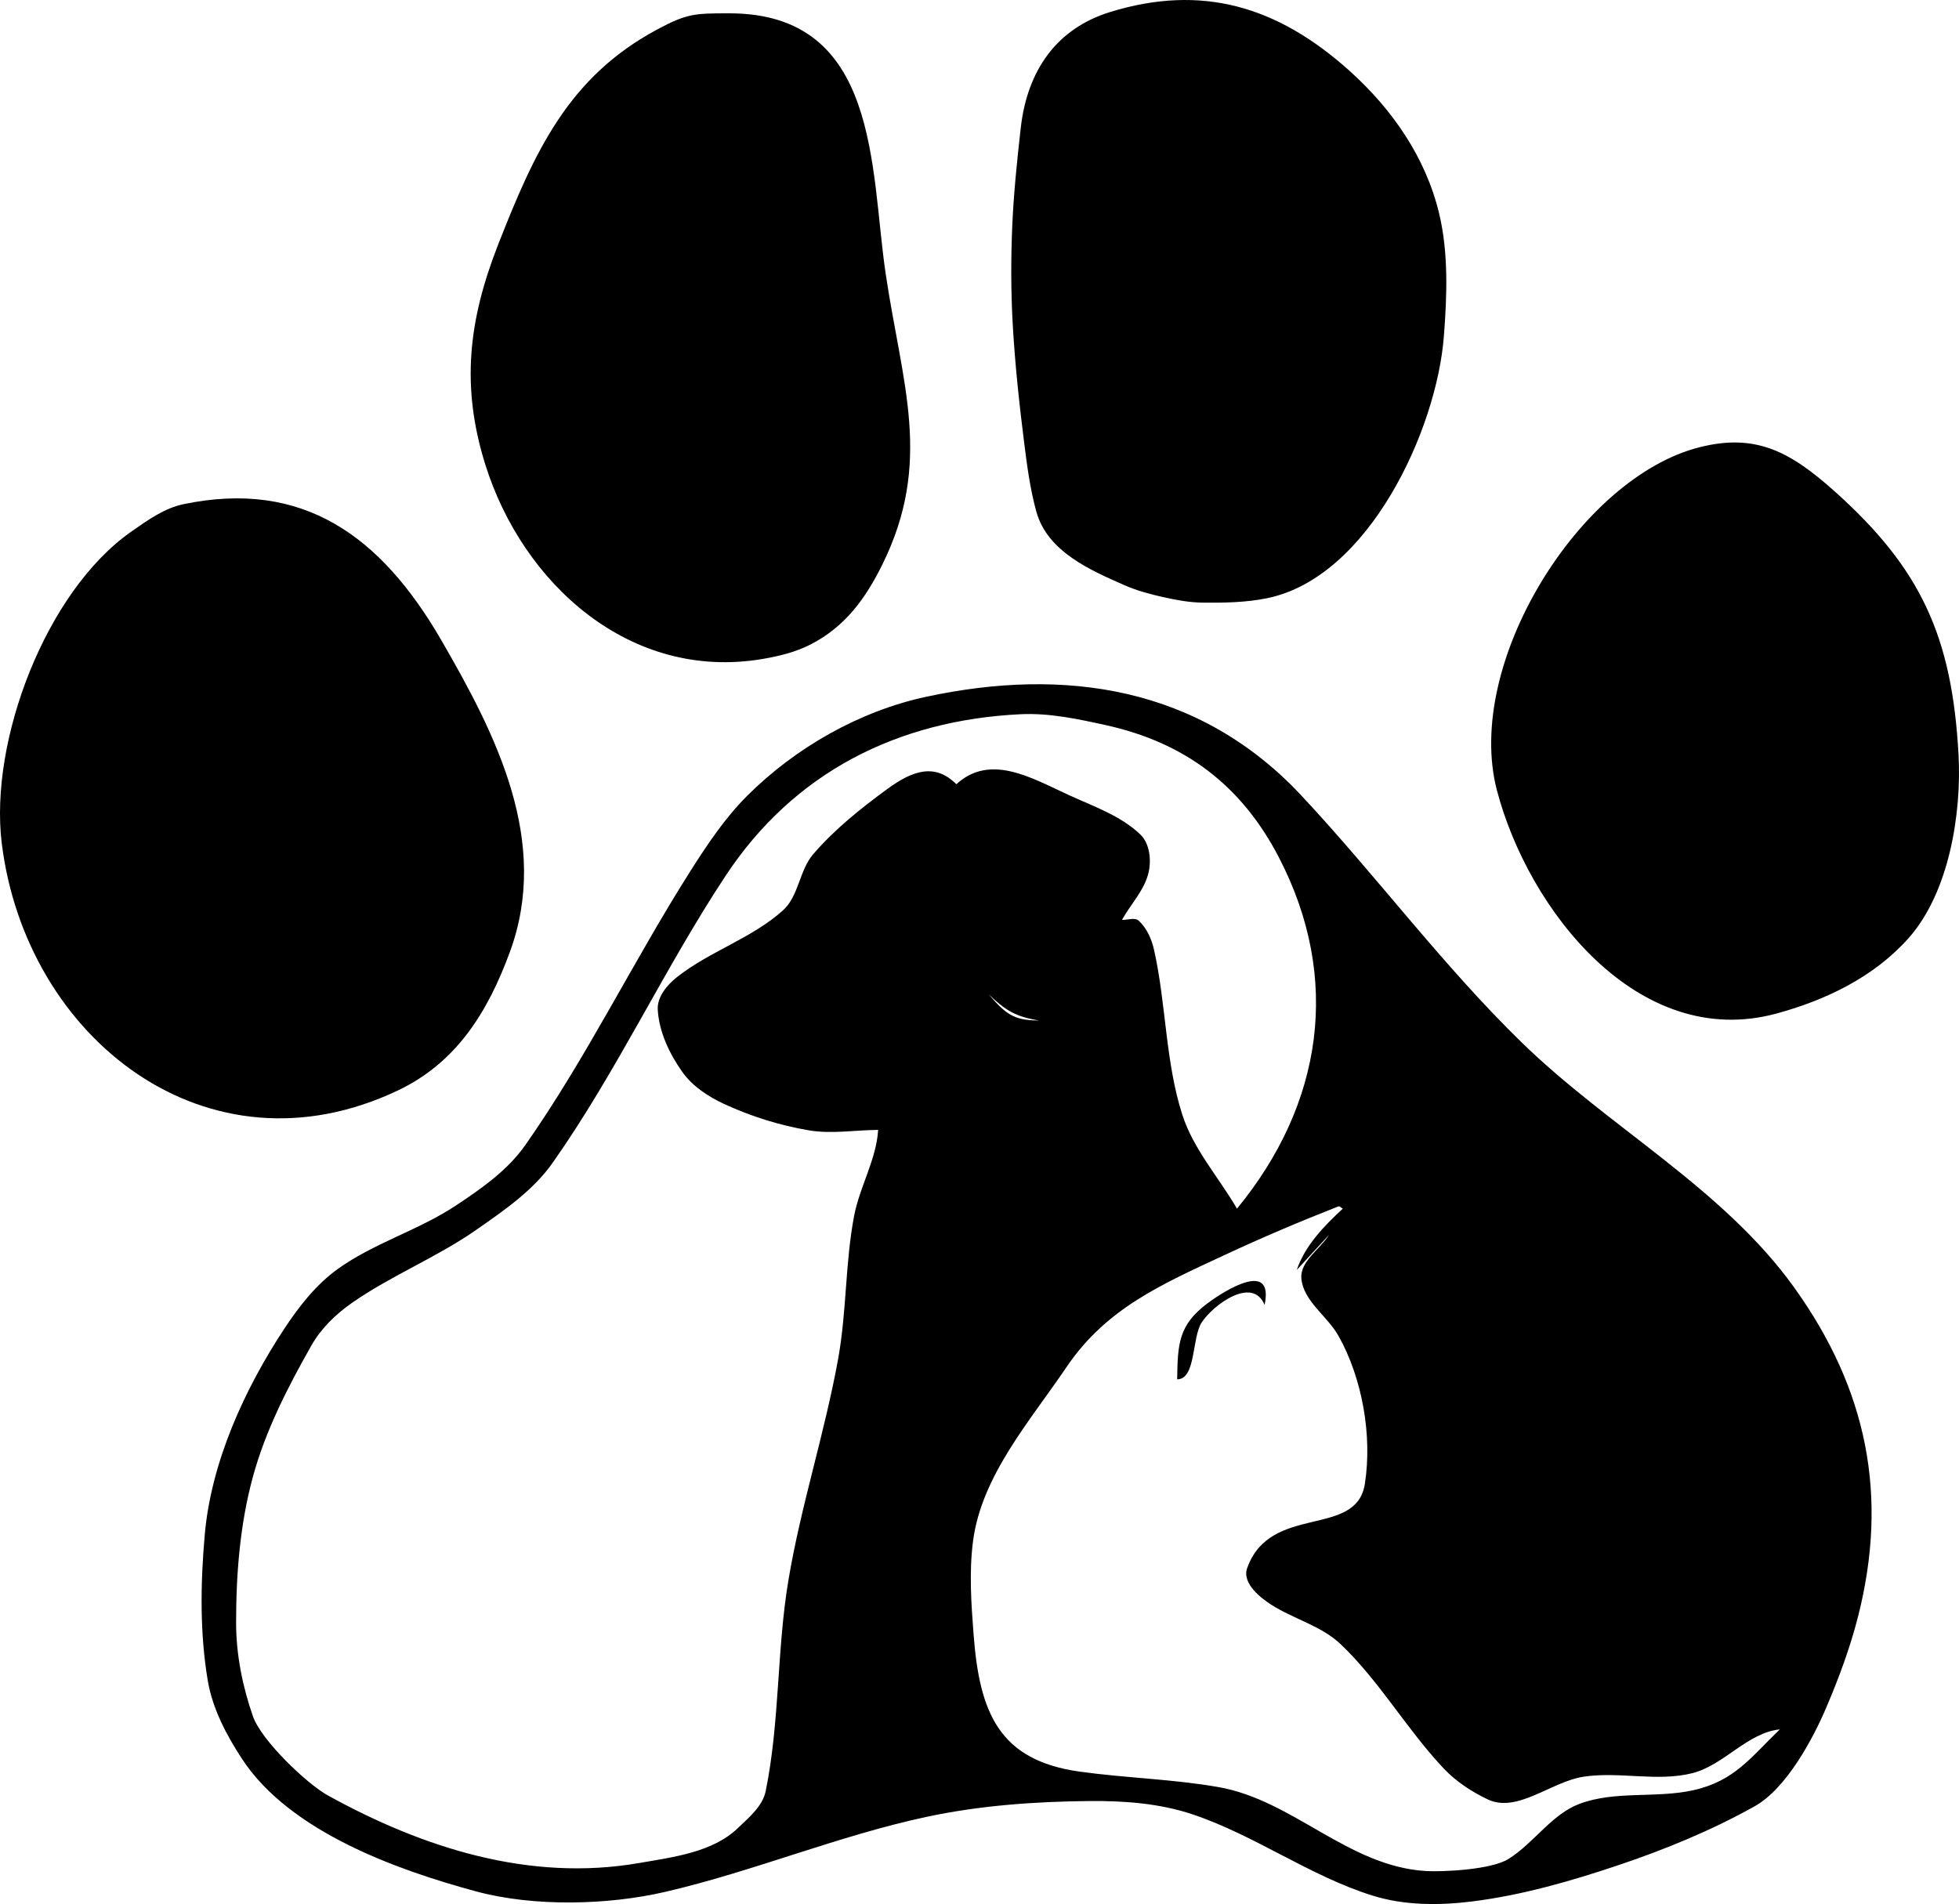 <?xml version="1.0" encoding="UTF-8" standalone="no"?>
<!DOCTYPE svg PUBLIC "-//W3C//DTD SVG 1.1//EN" "http://www.w3.org/Graphics/SVG/1.1/DTD/svg11.dtd">
<!-- Created with Vectornator (http://vectornator.io/) -->
<svg height="100%" stroke-miterlimit="10" style="fill-rule:nonzero;clip-rule:evenodd;stroke-linecap:round;stroke-linejoin:round;" version="1.1" viewBox="1261.9 796.175 828.156 804.978" width="100%" xml:space="preserve" xmlns="http://www.w3.org/2000/svg" xmlns:vectornator="http://vectornator.io" xmlns:xlink="http://www.w3.org/1999/xlink">
<defs/>
<g id="Capa-1" vectornator:layerName="Capa 1">
<path d="M1731.34 801.208C1708.61 808.178 1696.17 825.916 1693.42 850.231C1691.84 864.21 1690.39 878.223 1689.8 892.279C1689.24 905.772 1689.25 919.308 1690 932.793C1690.93 949.588 1692.72 966.334 1694.82 983.024C1696.06 992.92 1697.35 1002.88 1700.01 1012.49C1704.7 1029.45 1723.01 1037.29 1737.18 1043.55C1742.45 1045.88 1748.08 1047.38 1753.71 1048.64C1759.14 1049.85 1764.68 1050.89 1770.24 1050.95C1779.34 1051.05 1788.55 1050.91 1797.47 1049.1C1840.64 1040.36 1869.24 977.761 1872.28 938.451C1873.6 921.476 1874.32 903.265 1870.28 886.417C1864.6 862.708 1850.45 842.352 1832.47 826.182C1801.77 798.568 1769.78 789.424 1731.34 801.208ZM1539.78 808.607C1502.21 828.73 1487.98 860.069 1472.5 899.544C1459.96 931.534 1456.67 959.473 1467.09 992.678C1482.83 1042.82 1528.15 1084.27 1584.27 1074.77C1591.28 1073.58 1598.37 1071.85 1604.69 1068.58C1619.22 1061.08 1627.86 1049.16 1634.95 1034.76C1656.37 991.299 1643.21 958.483 1636.29 911.743C1629.76 867.584 1633.86 801.811 1570.24 801.807C1555.46 801.805 1552.27 801.918 1539.78 808.607ZM1980.28 985.278C1929.74 998.105 1880.71 1076.73 1894.71 1130.27C1907.88 1180.65 1954.42 1240.6 2012.92 1224.67C2033.84 1218.98 2054.16 1209.21 2068.77 1192.76C2085.95 1173.42 2091.2 1139.9 2089.86 1115.3C2087.13 1065.18 2073.92 1036.52 2037.47 1003.89C2018.59 986.993 2004.01 979.257 1980.28 985.278ZM1339.46 1009.33C1331.38 1011.01 1324.31 1016.12 1317.53 1020.84C1281.27 1046.1 1257.31 1109.49 1262.64 1152.7C1272.83 1235.23 1349.61 1295.54 1430.22 1257.14C1454.96 1245.35 1468.14 1223.94 1477.42 1198.72C1494.63 1151.99 1471.74 1106.97 1448.37 1066.68C1422.91 1022.76 1389.98 998.811 1339.46 1009.33ZM1653.55 1090.73C1625.27 1096.79 1598.08 1112.29 1577.64 1132.75C1568.34 1142.06 1560.93 1153.16 1553.88 1164.26C1529.66 1202.4 1509.88 1243.37 1483.93 1280.35C1476.45 1291 1465.31 1298.78 1454.45 1305.96C1438.73 1316.34 1419.95 1321.7 1404.65 1332.7C1395.46 1339.31 1388.24 1348.58 1382.01 1358.04C1365.33 1383.39 1351.18 1414.2 1348.46 1444.99C1346.66 1465.44 1346.33 1486.31 1349.71 1506.56C1351.7 1518.52 1357.62 1529.76 1364.28 1539.9C1384.66 1570.89 1430.34 1586.9 1462.96 1595.76C1487.54 1602.44 1518.98 1601.62 1543.18 1596C1580.47 1587.34 1616.13 1572.33 1653.55 1564.31C1676.12 1559.48 1699.39 1557.83 1722.47 1557.61C1737.09 1557.47 1752.11 1558.58 1765.98 1563.22C1792.41 1572.05 1815.59 1589.32 1842.2 1597.61C1855.59 1601.79 1870.28 1601.8 1884.2 1600.07C1905.34 1597.43 1926.05 1591.46 1946.25 1584.66C1965.99 1578.02 1985.43 1570.02 2003.62 1559.86C2017.19 1552.29 2028.42 1531.05 2033.88 1518.24C2039.23 1505.7 2044.02 1492.84 2047.38 1479.62C2060.36 1428.54 2051.22 1383.53 2020.45 1340.59C1990.38 1298.61 1942.28 1273.01 1905.28 1236.99C1871.86 1204.45 1843.96 1166.67 1812.12 1132.58C1768.82 1086.23 1711.74 1078.26 1653.55 1090.73ZM1784.83 1307.17C1777.12 1293.92 1766.38 1282.01 1761.7 1267.41C1754.52 1244.99 1754.92 1220.77 1749.78 1197.8C1748.77 1193.28 1746.74 1188.65 1743.36 1185.48C1741.62 1183.85 1738.59 1185.21 1736.21 1185.07C1739.97 1178.31 1745.88 1172.35 1747.51 1164.78C1748.65 1159.51 1747.87 1152.74 1743.99 1149C1735.72 1141.04 1724.27 1137.14 1713.84 1132.35C1697.76 1124.97 1680.58 1114.63 1666.19 1127.72C1657.26 1118.8 1647.92 1121.77 1637.08 1129.69C1625.82 1137.92 1614.76 1146.75 1605.66 1157.32C1599.81 1164.13 1599.58 1175.03 1592.91 1181.04C1579.77 1192.9 1561.86 1198.35 1547.99 1209.35C1543.85 1212.62 1539.66 1217.73 1539.96 1223C1540.49 1232.38 1544.84 1241.55 1550.24 1249.23C1554.53 1255.34 1561.21 1259.75 1567.98 1262.89C1579.35 1268.15 1591.52 1271.97 1603.88 1274.06C1613.5 1275.68 1623.38 1273.93 1633.13 1273.87C1632.37 1286.41 1625.34 1297.83 1622.98 1310.18C1619.19 1330.05 1619.84 1350.6 1616.25 1370.51C1610.57 1402.01 1600.5 1432.62 1595.21 1464.19C1590.26 1493.68 1591.58 1524.09 1585.6 1553.39C1584.3 1559.8 1578.53 1564.55 1573.8 1569.08C1563.14 1579.3 1546.58 1581.31 1532.03 1583.83C1485.75 1591.84 1440.68 1577.44 1400.45 1555.21C1391.76 1550.41 1372.44 1532.13 1368.82 1521.77C1364.41 1509.14 1361.72 1495.65 1361.71 1482.28C1361.7 1461.62 1363.35 1440.65 1368.76 1420.71C1374.08 1401.1 1383.52 1382.69 1393.54 1365.02C1397.58 1357.89 1403.74 1351.88 1410.45 1347.18C1427.13 1335.47 1446.43 1327.85 1463.14 1316.19C1474.89 1307.99 1487.22 1299.58 1495.47 1287.86C1522.71 1249.2 1542.63 1205.79 1568.71 1166.34C1597.56 1122.71 1641.34 1100.62 1693.42 1098.13C1705.5 1097.55 1717.59 1100.15 1729.4 1102.75C1762.68 1110.09 1786.67 1128.08 1802.51 1158.6C1829.14 1209.89 1821.11 1263.03 1784.83 1307.17ZM1679.81 1216.52C1687.05 1223.41 1691.34 1226.06 1701.2 1227.62C1690.22 1227.62 1687.03 1224.77 1679.81 1216.52ZM1829.56 1307.17C1821.62 1314.49 1813.55 1322.84 1810.11 1333.07C1816.92 1325.67 1816.92 1325.67 1823.72 1318.27C1819.83 1324.44 1811.37 1329.51 1812.05 1336.77C1812.95 1346.33 1823.03 1352.56 1827.73 1360.94C1837.83 1378.93 1842.07 1403.12 1838.89 1423.5C1835.28 1446.68 1799.03 1431.62 1789.14 1459.1C1786.75 1465.75 1795.39 1472.06 1799.11 1474.48C1808.59 1480.62 1820.39 1483.46 1828.59 1491.24C1845.15 1506.96 1856.63 1527.39 1872.34 1543.97C1877.52 1549.42 1884.03 1553.68 1890.82 1556.91C1903.33 1562.87 1917.58 1549.45 1931.27 1547.34C1946.47 1545 1962.46 1549.59 1977.36 1545.82C1990.72 1542.43 2000.61 1528.71 2014.31 1527.32C2002.1 1539.06 1995.19 1549.15 1977.73 1553.04C1962 1556.54 1944.82 1553.14 1929.72 1558.76C1917.8 1563.2 1910.36 1575.4 1899.57 1582.12C1892.12 1586.76 1871.36 1587.59 1864.81 1587.21C1831.86 1585.3 1808.65 1557.26 1776.99 1551.71C1757.6 1548.32 1737.79 1547.89 1718.29 1545.17C1684.16 1540.41 1675.99 1520.14 1673.49 1487.31C1672.48 1474.17 1671.54 1460.84 1673.24 1447.77C1676.84 1420.09 1697.22 1397.11 1712.87 1374C1729.6 1349.29 1753.15 1339.06 1779.96 1326.6C1795.63 1319.32 1811.53 1312.54 1827.61 1306.25C1828.28 1305.98 1828.91 1306.86 1829.56 1307.17ZM1759.54 1379.32C1767.58 1379.32 1765.66 1361.68 1769.94 1355.21C1774.78 1347.89 1791.4 1335.48 1796.5 1347.87C1800.51 1328.77 1779.96 1341.51 1772.31 1347.23C1760.06 1356.39 1759.76 1364.48 1759.54 1379.32Z" fill="#000000" fill-rule="nonzero" opacity="1" stroke="none" vectornator:layerName="Curva 1"/>
</g>
</svg>
